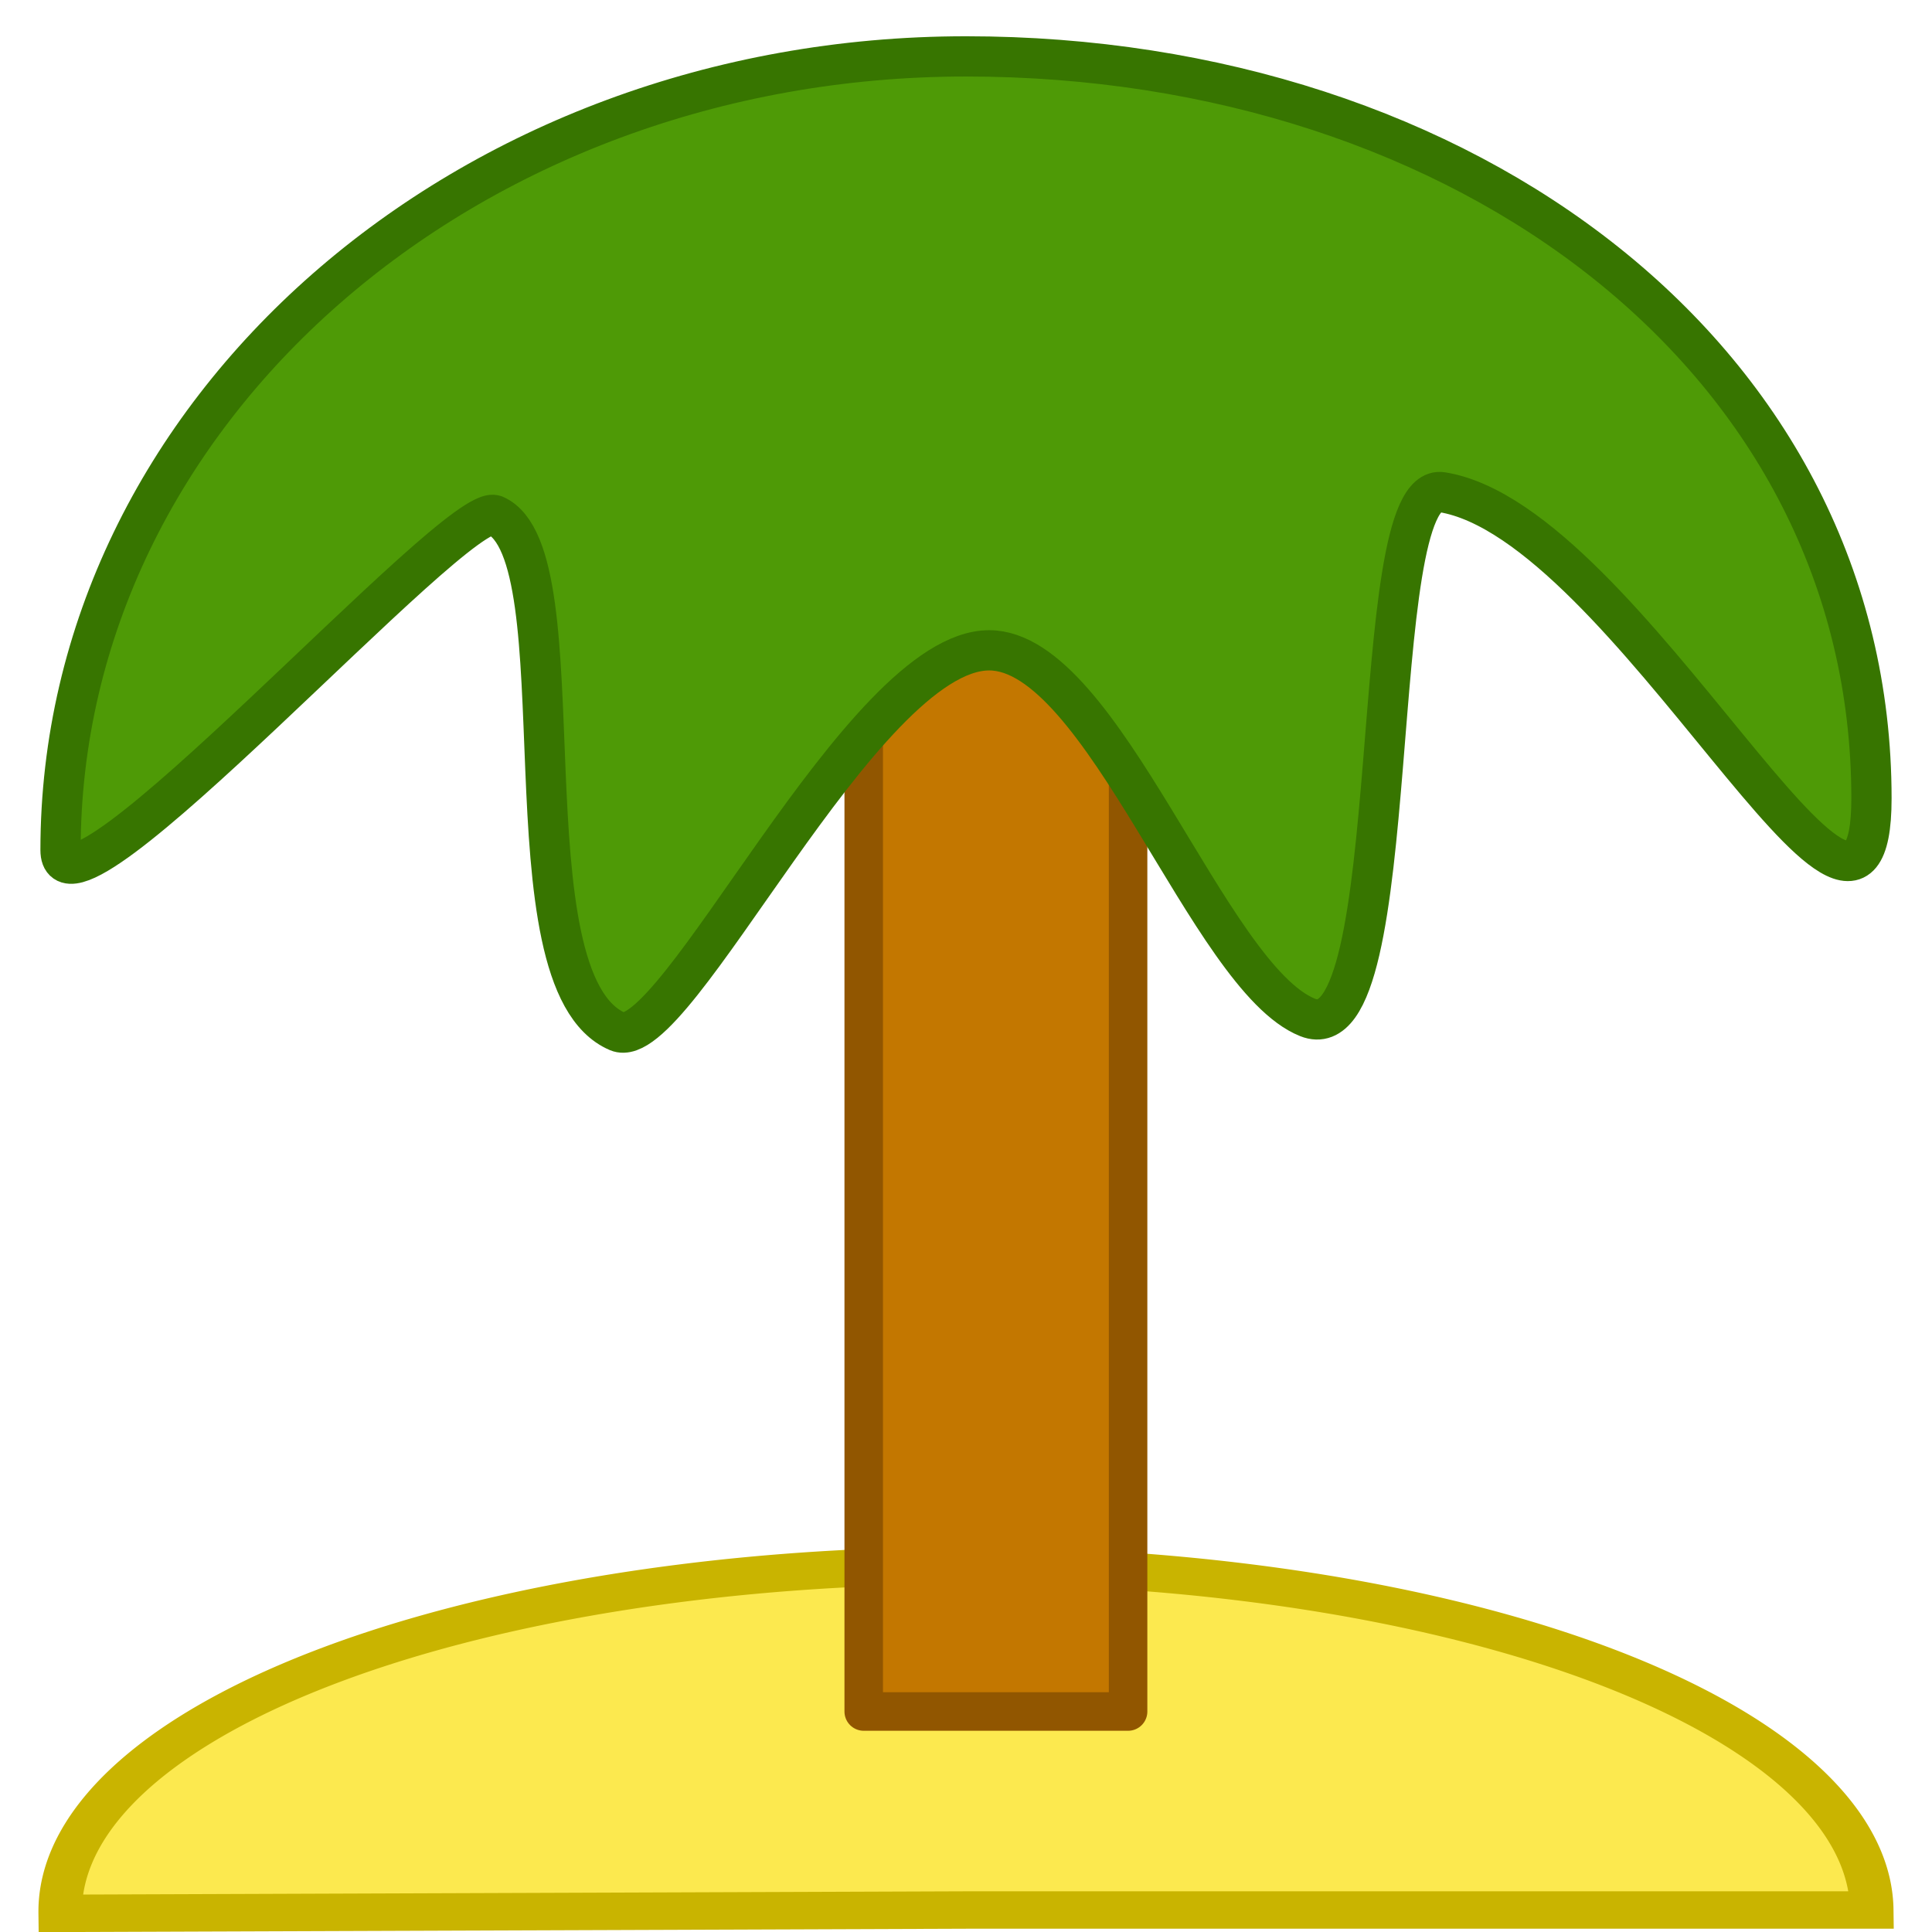 <?xml version="1.0" encoding="UTF-8" standalone="no"?>
<!-- Created with Inkscape (http://www.inkscape.org/) -->
<svg
   xmlns:dc="http://purl.org/dc/elements/1.1/"
   xmlns:cc="http://web.resource.org/cc/"
   xmlns:rdf="http://www.w3.org/1999/02/22-rdf-syntax-ns#"
   xmlns:svg="http://www.w3.org/2000/svg"
   xmlns="http://www.w3.org/2000/svg"
   xmlns:sodipodi="http://sodipodi.sourceforge.net/DTD/sodipodi-0.dtd"
   xmlns:inkscape="http://www.inkscape.org/namespaces/inkscape"
   version="1.0"
   width="48"
   height="48"
   id="svg1872"
   sodipodi:version="0.32"
   inkscape:version="0.44.1"
   sodipodi:docname="mirage.svg.3"
   sodipodi:docbase="/home/stonecrest"
   inkscape:export-filename="/home/stonecrest/mirage.png"
   inkscape:export-xdpi="240"
   inkscape:export-ydpi="240">
  <sodipodi:namedview
     inkscape:window-height="748"
     inkscape:window-width="1020"
     inkscape:pageshadow="2"
     inkscape:pageopacity="0.0"
     guidetolerance="10.0"
     gridtolerance="10.0"
     objecttolerance="10.0"
     borderopacity="1.0"
     bordercolor="#666666"
     pagecolor="#ffffff"
     id="base"
     showguides="true"
     inkscape:guide-bbox="true"
     inkscape:zoom="11.313708"
     inkscape:cx="24"
     inkscape:cy="26.513147"
     inkscape:window-x="9"
     inkscape:window-y="69"
     inkscape:current-layer="svg1872"
     showgrid="true" />
  <defs
     id="defs1874" />
  <path
     sodipodi:type="arc"
     style="fill:#fce94f;fill-opacity:1;fill-rule:evenodd;stroke:#c9b400;stroke-width:0.937;stroke-linejoin:miter;stroke-miterlimit:4;stroke-dasharray:none;stroke-opacity:1"
     id="path2778"
     sodipodi:cx="-1.8280098"
     sodipodi:cy="13.739557"
     sodipodi:rx="19.518427"
     sodipodi:ry="8.6683044"
     d="M 17.69,13.74 A 19.518,8.668 0 1 1 -21.346,13.657 L -1.828,13.74 z"
     sodipodi:start="0"
     sodipodi:end="3.1511537"
     transform="matrix(1.153,0,0,-0.992,26.107,61.084)" />
  <rect
     id="rect1880"
     style="fill:#c37700;fill-opacity:1;stroke:#915600;stroke-width:0.957;stroke-linejoin:round;stroke-miterlimit:4;stroke-dasharray:none;stroke-opacity:1"
     y="16.077"
     x="21.459"
     height="26.445"
     width="6.568" />
  <path
     id="path2768"
     style="fill:#4e9a06;fill-opacity:1;stroke:#377500;stroke-width:1;stroke-linejoin:round;stroke-miterlimit:4;stroke-dasharray:none;stroke-opacity:1"
     d="M 46.496,19.835 C 46.496,25.746 40.433,12.967 35.828,12.229 C 33.882,11.916 34.97,26.271 32.487,25.278 C 30.024,24.293 27.403,16.157 24.576,16.157 C 21.404,16.157 16.768,26.235 15.346,25.629 C 12.426,24.385 14.493,13.77 12.298,12.802 C 11.376,12.396 1.504,23.516 1.504,21.12 C 1.504,10.235 11.582,1.401 24,1.401 C 36.418,1.401 46.496,8.95 46.496,19.835 z " />
</svg>
